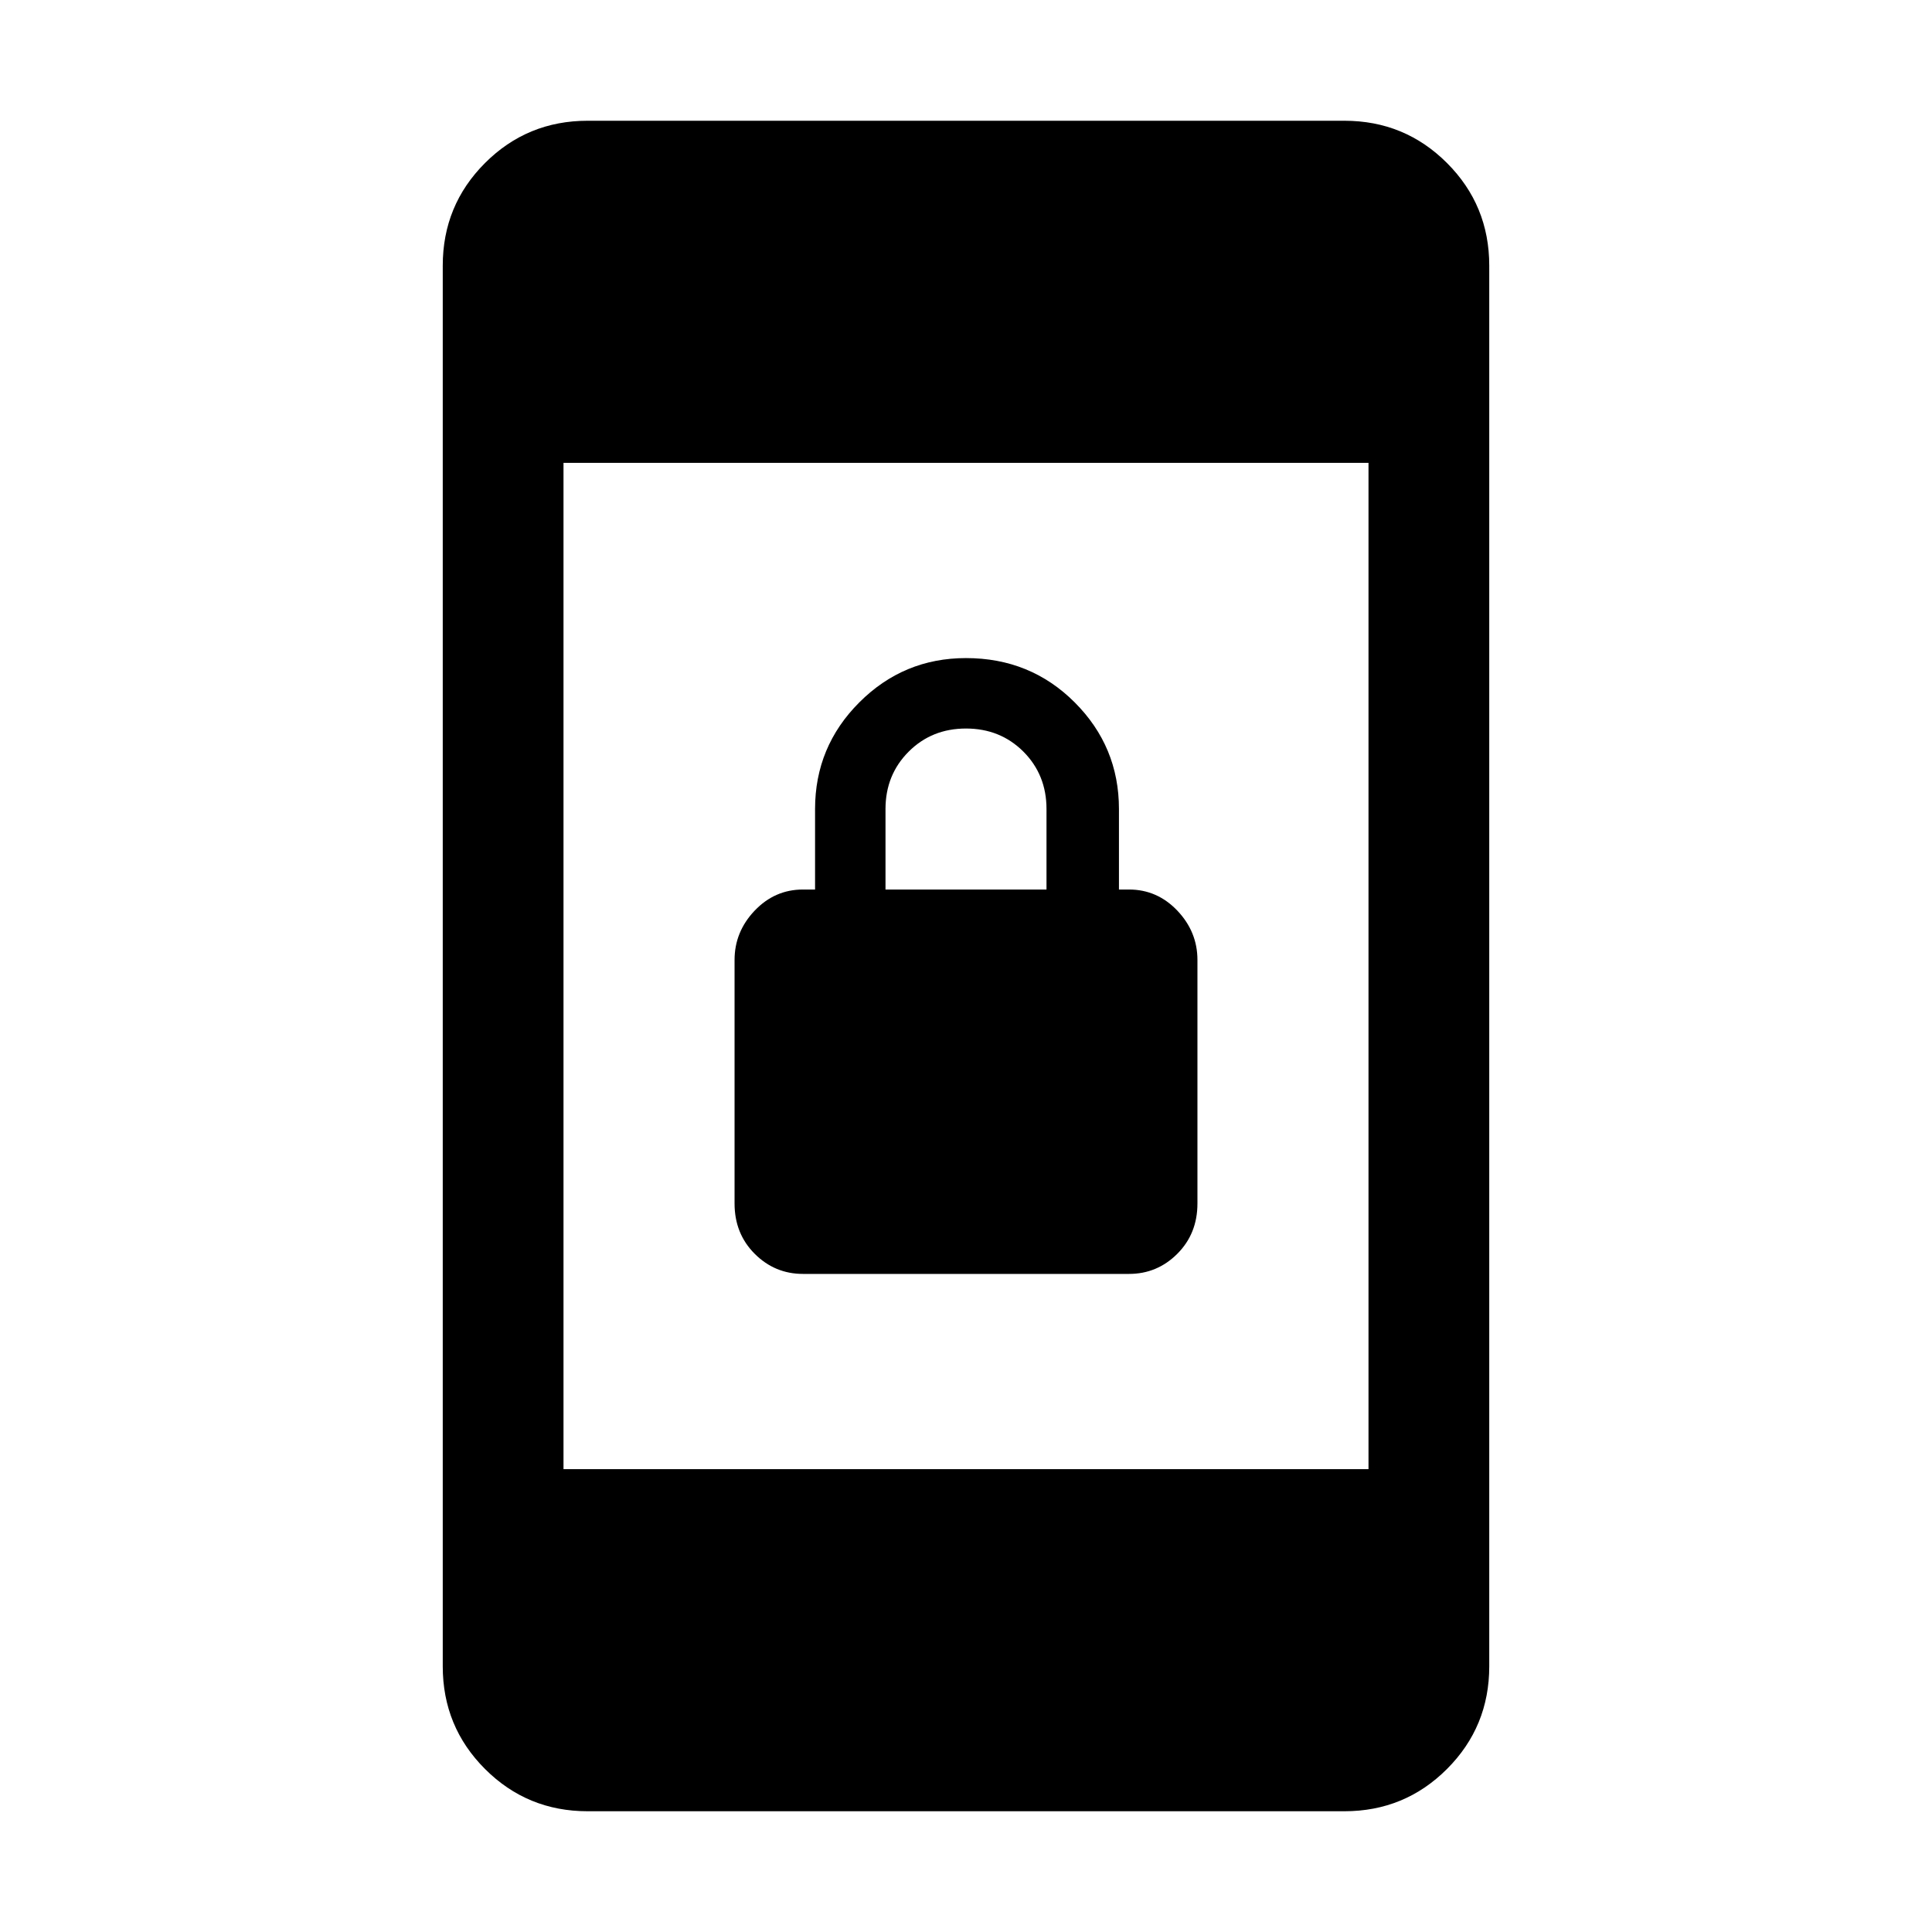 <svg xmlns="http://www.w3.org/2000/svg" viewBox="0 0 24 24"><path d="M9.975 15.825q-.35 0-.6-.25t-.25-.625v-3.025q0-.35.25-.613.25-.262.6-.262h.15v-1q0-.775.55-1.325.55-.55 1.325-.55.8 0 1.35.55t.55 1.325v1h.125q.35 0 .6.262.25.263.25.613v3.025q0 .375-.25.625t-.6.25ZM11 11.05h2v-1q0-.425-.287-.713-.288-.287-.713-.287t-.712.287Q11 9.625 11 10.05Zm-4 7.2h10V5.75H7Zm.3 4.25q-.75 0-1.275-.525Q5.5 21.45 5.5 20.7V3.3q0-.75.525-1.275Q6.55 1.5 7.3 1.5h9.4q.75 0 1.275.525.525.525.525 1.275v17.4q0 .75-.525 1.275-.525.525-1.275.525Z"/></svg>